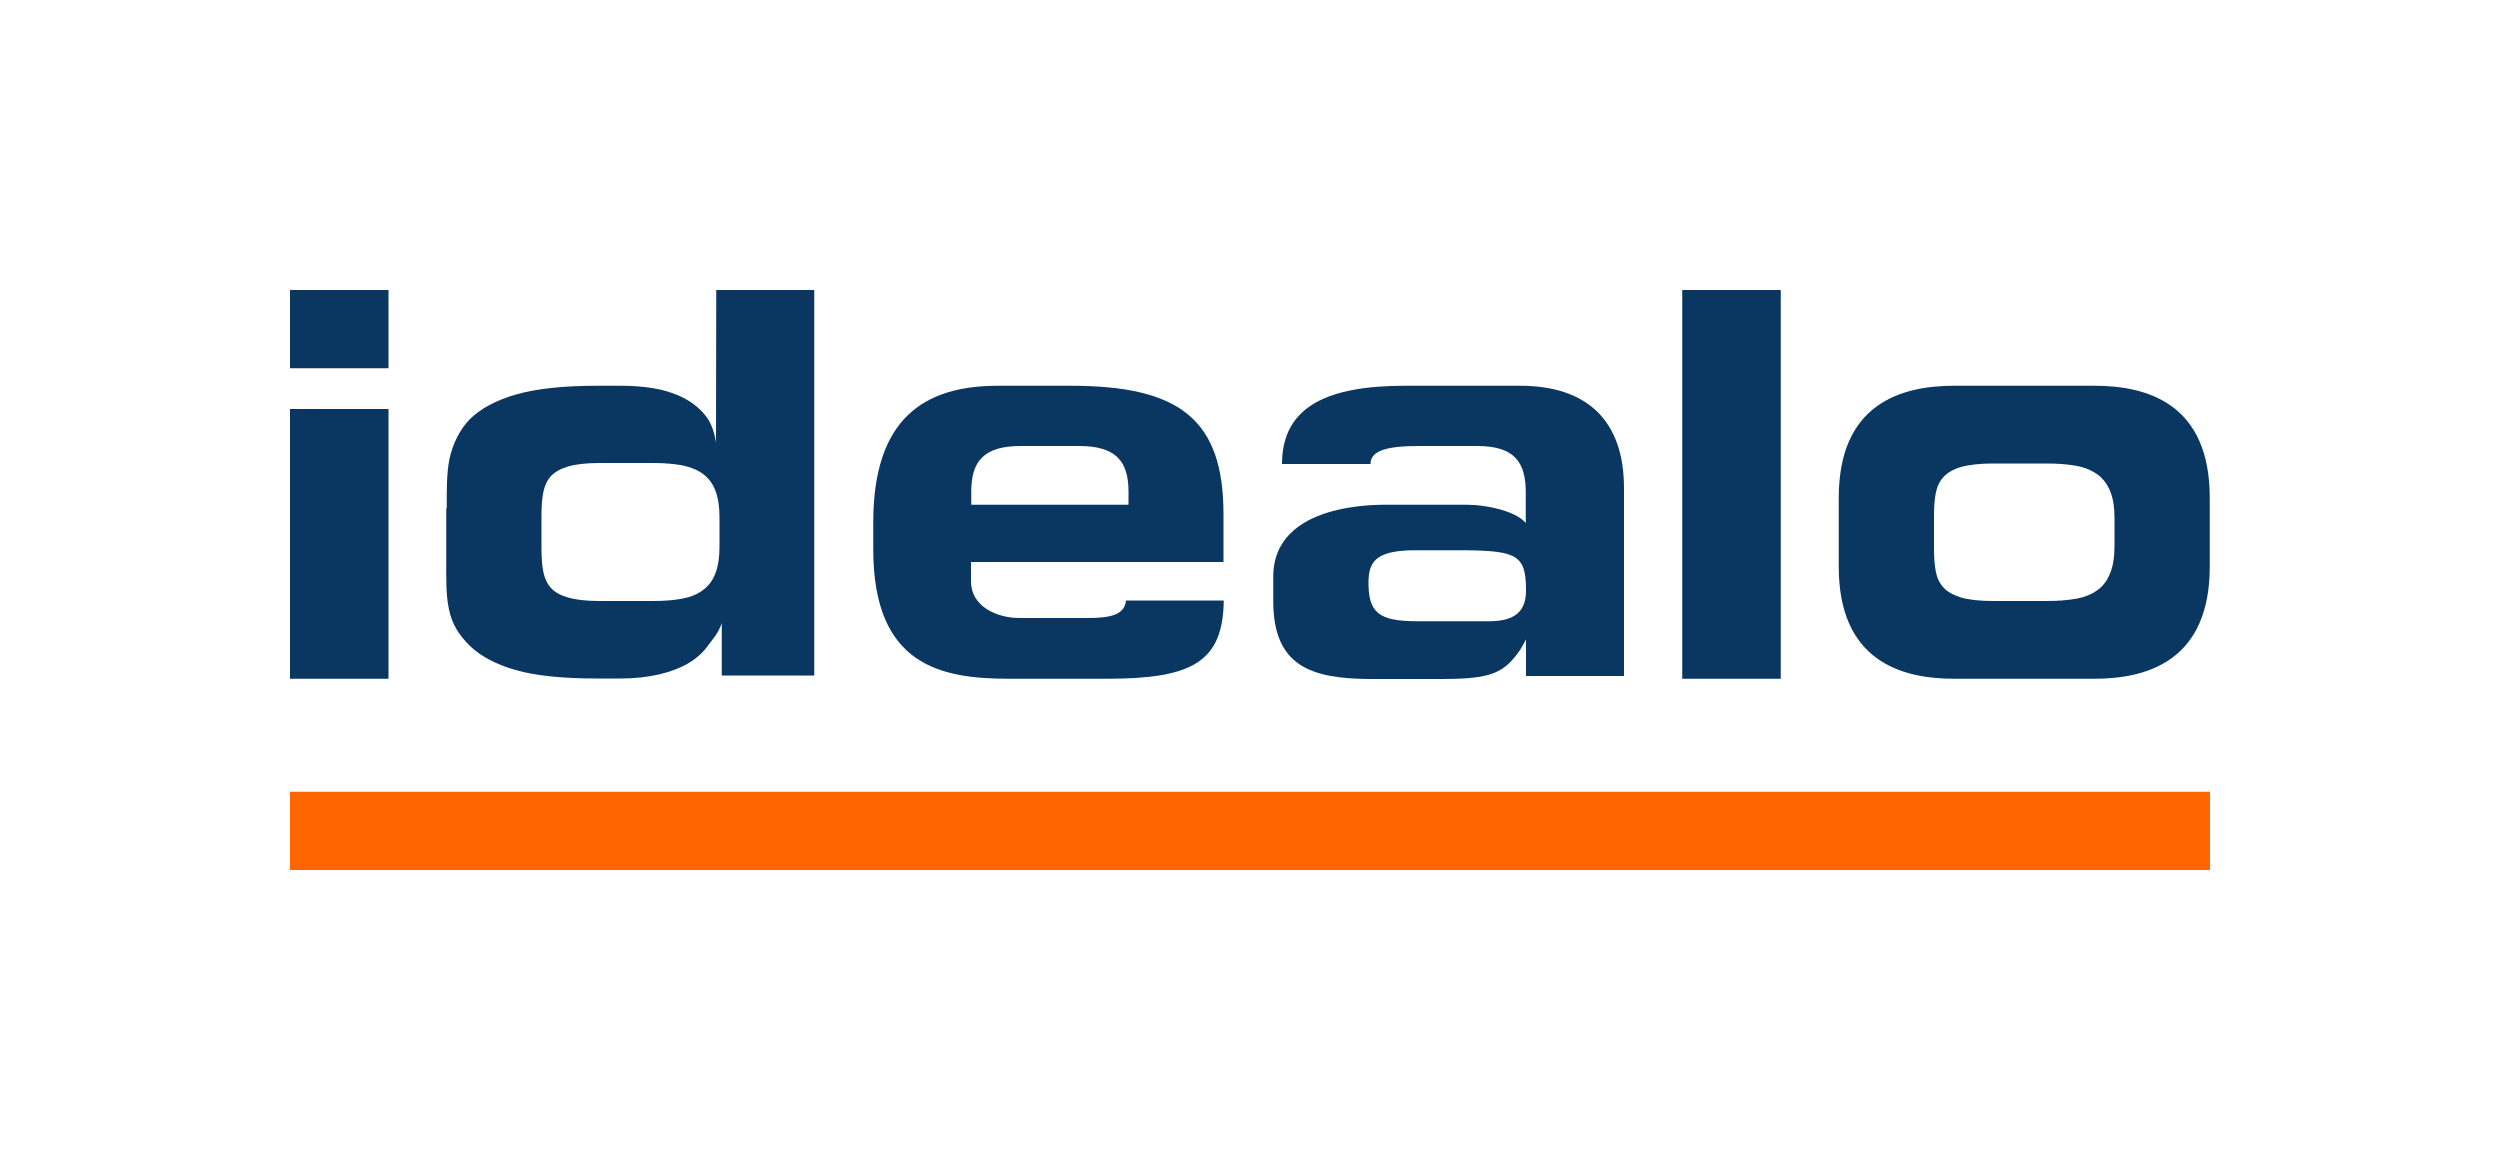 <?xml version="1.0" encoding="utf-8"?>
<!-- Generator: Adobe Illustrator 19.2.1, SVG Export Plug-In . SVG Version: 6.00 Build 0)  -->
<svg version="1.1" id="Logos" xmlns="http://www.w3.org/2000/svg" xmlns:xlink="http://www.w3.org/1999/xlink" x="0px" y="0px"
	 viewBox="0 0 1000 465.2" style="enable-background:new 0 0 1000 465.2;" xml:space="preserve">
<style type="text/css">
	.st0{fill-rule:evenodd;clip-rule:evenodd;fill:#FFFFFF;}
	.st1{fill:#0A3761;}
	.st2{fill-rule:evenodd;clip-rule:evenodd;fill:#0A3761;}
	.st3{fill:#FF6600;}
</style>
<g>
	<rect class="st0" width="1000" height="465.2"/>
	<g>
		<g>
			<rect y="348" class="st0" width="116" height="116"/>
			<rect x="884" y="349.2" class="st0" width="116" height="116"/>
			<rect y="0" class="st0" width="116" height="116"/>
			<rect x="884" y="0" class="st0" width="116" height="116"/>
		</g>
		<g id="Logo_7_">
			<g id="idealo_74_">
				<g id="i_74_">
					<rect x="116" y="116" class="st1" width="39.4" height="31.3"/>
					<rect x="116" y="163.6" class="st1" width="39.4" height="107.9"/>
				</g>
				<path id="d_74_" class="st1" d="M178.7,203.3c0-7.3-0.1-13.9,1.1-19.8c1.3-5.9,4-11.6,8.2-15.9c4.3-4.2,10.4-7.5,18.4-9.8
					c8-2.3,18.8-3.5,32.3-3.5h9.7c4.5,0,8.8,0.3,13,1c4.2,0.7,8.1,1.9,11.7,3.7c3.6,1.8,6.5,4.1,8.9,7c2.4,2.9,3.7,6.6,4.4,11l0,0
					l0.1-61h39.2v154.2h-37v-20.7h-0.1c-1.2,3.6-3.3,5.9-5.3,8.6c-2,2.8-4.5,5.1-7.8,7.1c-3.3,2-7.4,3.5-12,4.6
					c-4.7,1-9.1,1.6-15.5,1.6h-9.5c-13.5,0-24.3-1.1-32.3-3.4c-8-2.3-14.1-5.6-18.4-9.8c-4.2-4.2-7-8.5-8.2-14.4
					c-1.3-5.9-1.1-12.6-1.1-19.8V203.3z M216.6,219.8c0,3.2,0.2,6.2,0.7,8.8c0.5,2.6,1.5,4.8,3,6.5c1.5,1.7,3.8,3,6.9,3.9
					c3.1,0.9,7.2,1.4,12.6,1.4h21.5c4.3,0,8.1-0.3,11.4-0.9c3.3-0.6,6.1-1.7,8.4-3.4c2.2-1.6,3.9-3.8,5-6.6
					c1.1-2.8,1.7-6.4,1.7-10.9v-11.6c0-4.5-0.6-8.1-1.7-10.9c-1.1-2.8-2.8-5-5-6.6c-2.2-1.6-5-2.7-8.4-3.4
					c-3.4-0.6-7.2-0.9-11.4-0.9h-21.5c-5.4,0-9.5,0.5-12.6,1.4c-3,0.9-5.3,2.2-6.9,3.9c-1.5,1.7-2.5,3.9-3,6.5
					c-0.5,2.6-0.7,5.5-0.7,8.8V219.8z"/>
				<path id="e_74_" class="st2" d="M450.4,240.1c-0.5,5.9-6.3,7.1-15.4,7.1h-27.2c-9.2,0-19.4-4.7-19.4-14.6v-7.8h101v-19.1
					c0-37.8-17.4-51.4-61.1-51.4h-29.1c-29.8,0-49.9,13.3-49.9,54.7v10.7c0,46.7,27.2,51.8,54.4,51.8h39.2
					c34.1,0,46.3-6.8,46.6-31.3H450.4z M388.5,196.7c0-12,4.8-18.3,19.8-18.3h11.8h11.5c15,0,19.8,6.3,19.8,18.3v5.2h-62.9V196.7z"
					/>
				<path id="a_74_" class="st2" d="M509.3,230.7c0-30.2,42.9-28.8,46.6-28.8c3.8,0,24.7,0,31.1,0c8,0,18.9,2.7,22.6,6.6l0.7,0.7
					v-12.3c0-12-4.5-18.5-19.4-18.5h-23.3c-12.5,0-19.4,1.7-19.4,7.2h-35.4c0-23.4,18.9-31.3,49.2-31.3h46
					c27.3,0,41.6,14.4,41.6,40.9v75.2h-39.2v-14.6l-2.3,4.1c-6.6,9.5-11.7,11.7-31.7,11.7h-27.6c-24.4,0-39.5-5.1-39.5-31.2V230.7
					L509.3,230.7z M595.5,248.5c10.8,0,14.9-4.2,14.9-12.3c0-14-3.4-15.9-24.6-16.1h-18.8c-15.7-0.1-19.4,3.8-19.6,12.2
					c-0.2,12.7,3.9,16.2,19.6,16.2h13.1H595.5z"/>
				<polygon id="l_74_" class="st1" points="672.9,271.5 712.3,271.5 712.3,116 672.9,116 672.9,271.5 				"/>
				<path id="o_74_" class="st2" d="M735.5,199.1c0-37.2,24.4-44.8,46.1-44.8h56.2c21.6,0,46.1,7.5,46.1,44.8v27.6
					c0,37.2-24.5,44.8-46.1,44.8h-56.2c-21.6,0-46.1-7.5-46.1-44.8V199.1L735.5,199.1z M773.6,219.6c0,3.3,0.2,6.2,0.7,8.9
					c0.5,2.7,1.5,4.8,3.1,6.5c1.5,1.7,3.9,3,7,4c3.1,0.9,7.4,1.4,12.9,1.4h21.4c4.4,0,8.3-0.3,11.7-0.9c3.4-0.6,6.3-1.8,8.5-3.4
					c2.3-1.6,4-3.9,5.1-6.7c1.2-2.8,1.8-6.5,1.8-11v-11.1c0-4.5-0.6-8.2-1.8-11c-1.2-2.8-2.9-5-5.1-6.6c-2.3-1.6-5.1-2.8-8.5-3.4
					c-3.4-0.6-7.3-0.9-11.7-0.9h-21.4c-5.5,0-9.7,0.5-12.9,1.4c-3.1,0.9-5.5,2.3-7,4c-1.6,1.7-2.6,3.9-3.1,6.5
					c-0.5,2.6-0.7,5.6-0.7,8.9V219.6z"/>
			</g>
			<polygon id="Linie_74_" class="st3" points="116,348 884,348 884,316.7 116,316.7 116,348 			"/>
		</g>
	</g>
</g>
</svg>
